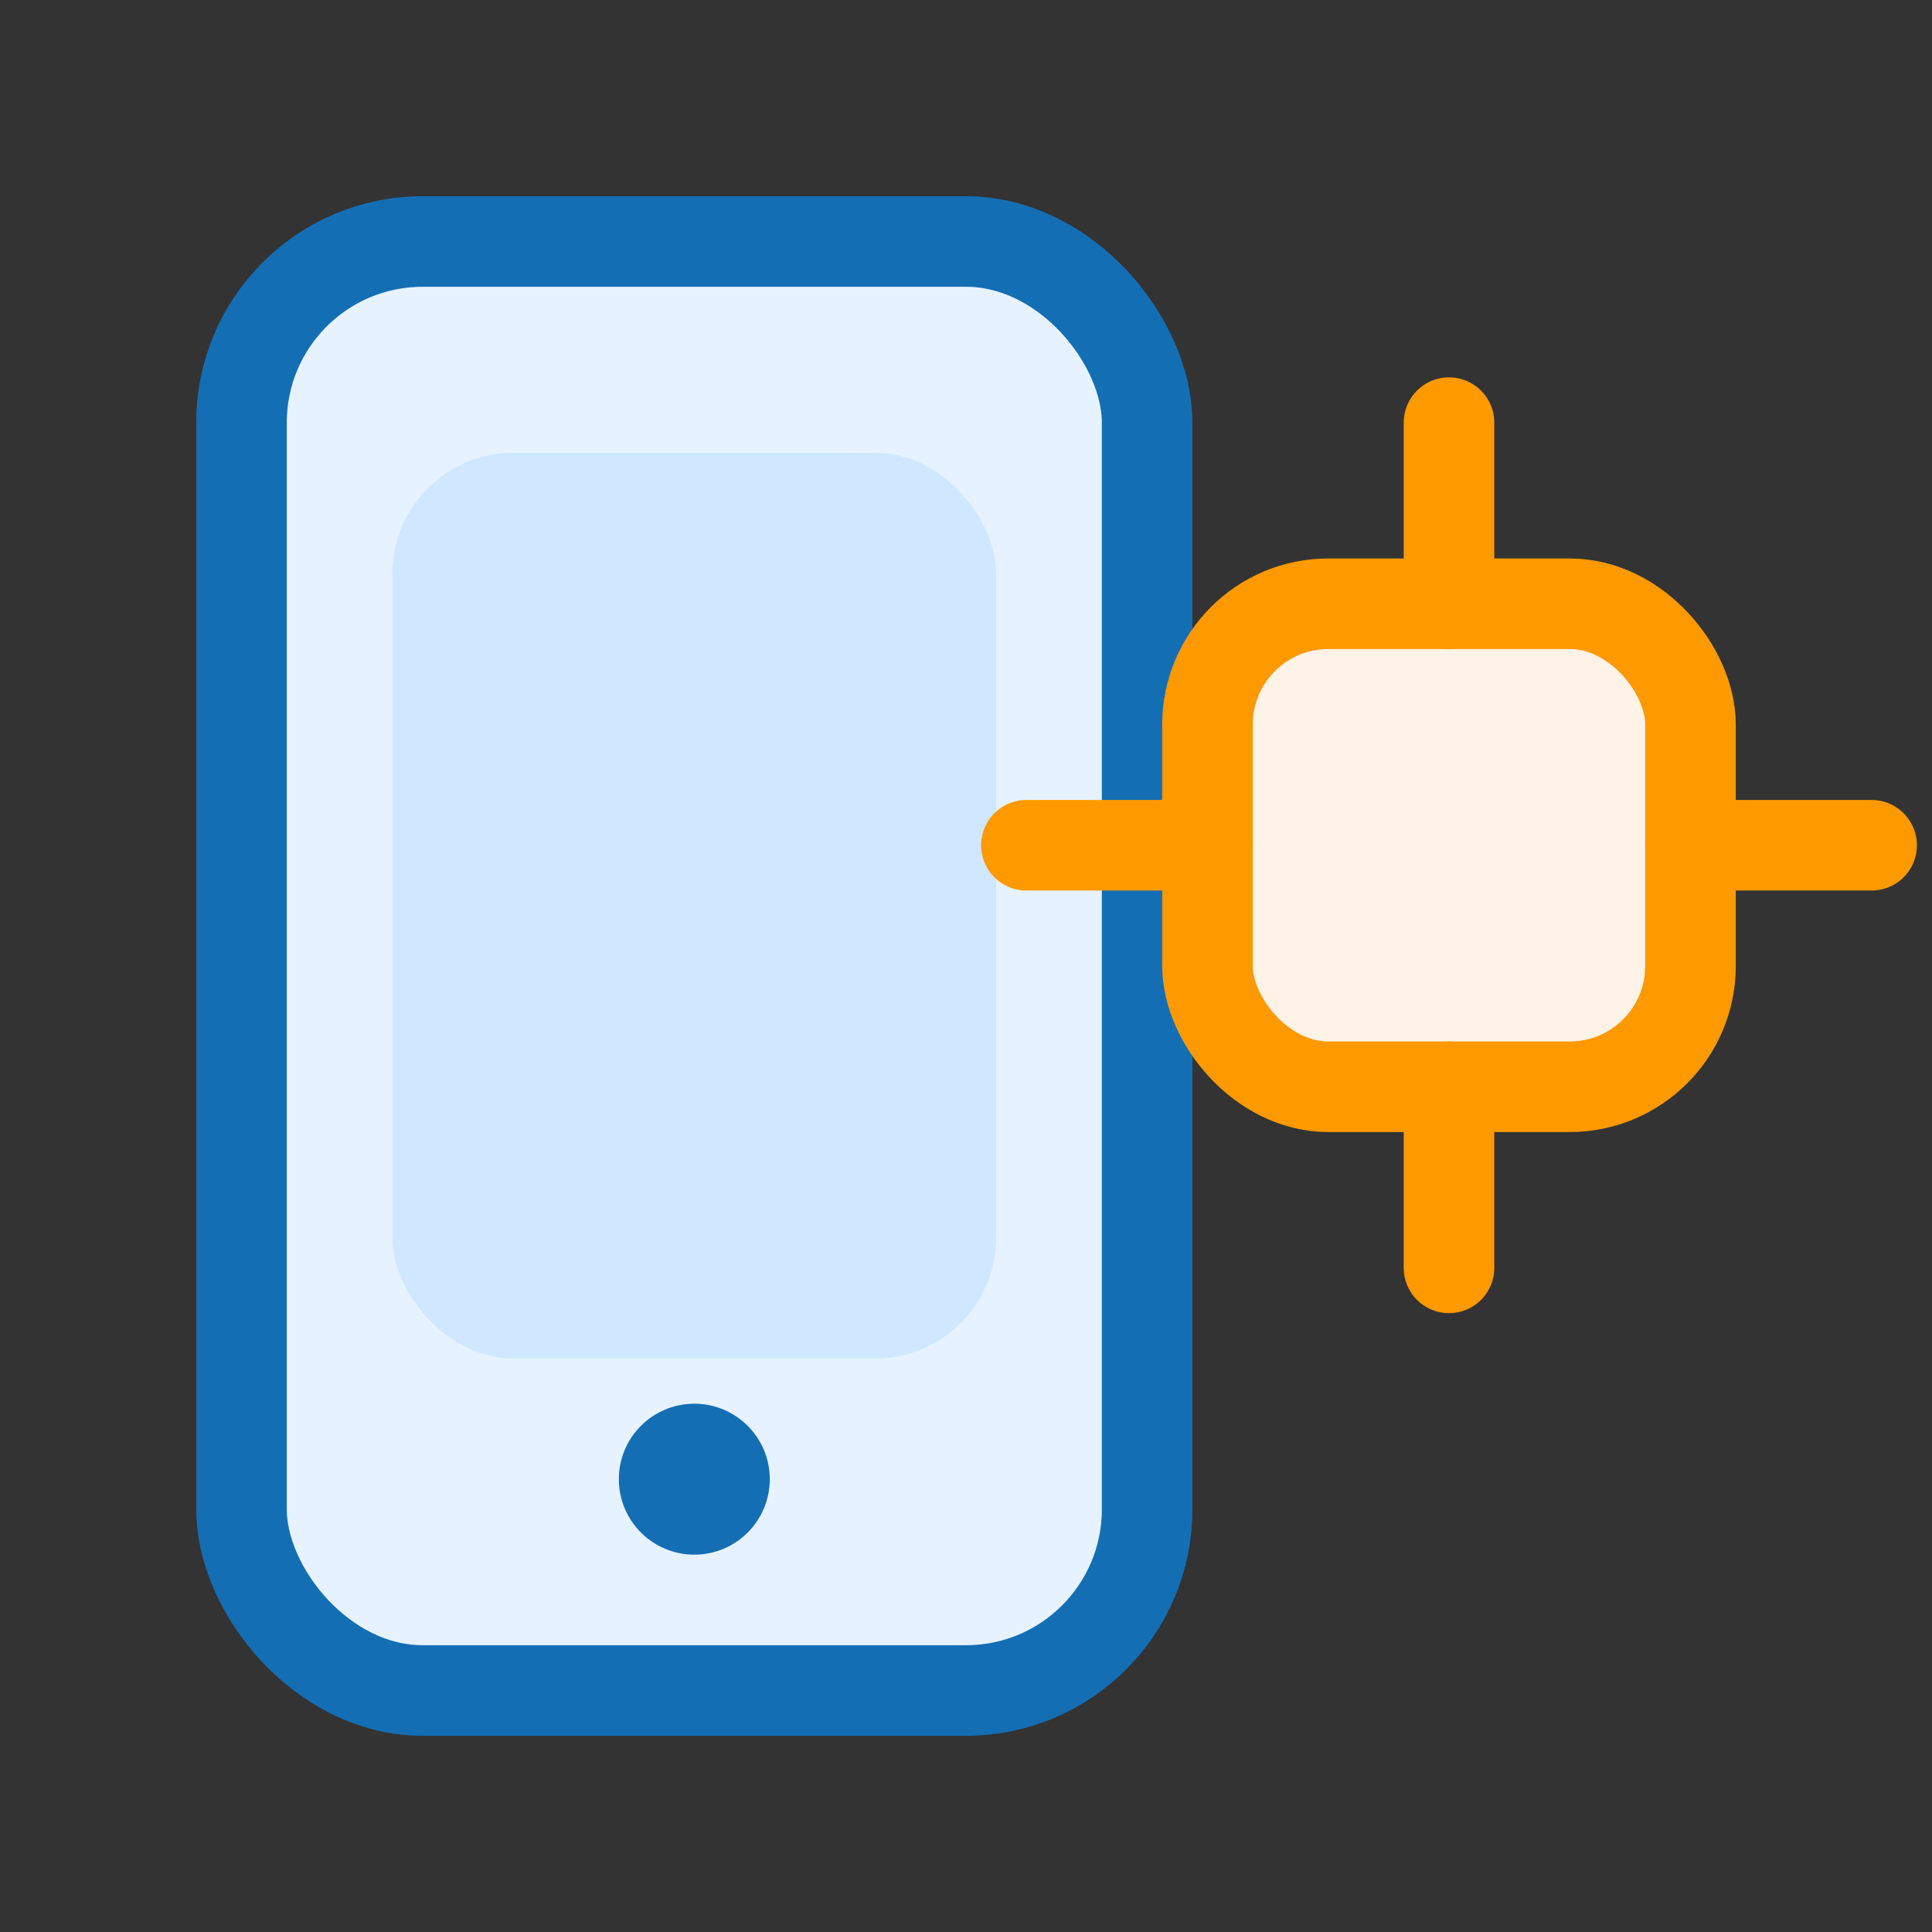 <svg xmlns="http://www.w3.org/2000/svg" viewBox="0 0 64 64" fill="none">
  <rect x="0" y="0" width="64" height="64" fill="#333333" stroke="none"/>
  <rect x="8" y="8" width="30" height="48" rx="6" stroke="#146eb4" stroke-width="3" fill="#e6f2ff"/>
  <rect x="13" y="15" width="20" height="30" rx="4" fill="#cfe8ff"/>
  <circle cx="23" cy="49" r="2.5" fill="#146eb4"/>
  <rect x="40" y="20" width="16" height="16" rx="4" stroke="#ff9900" stroke-width="3" fill="#fff2e6"/>
  <path d="M48 20v-6M48 36v6M40 28h-6M62 28h-6" stroke="#ff9900" stroke-width="3" stroke-linecap="round"/>
</svg>